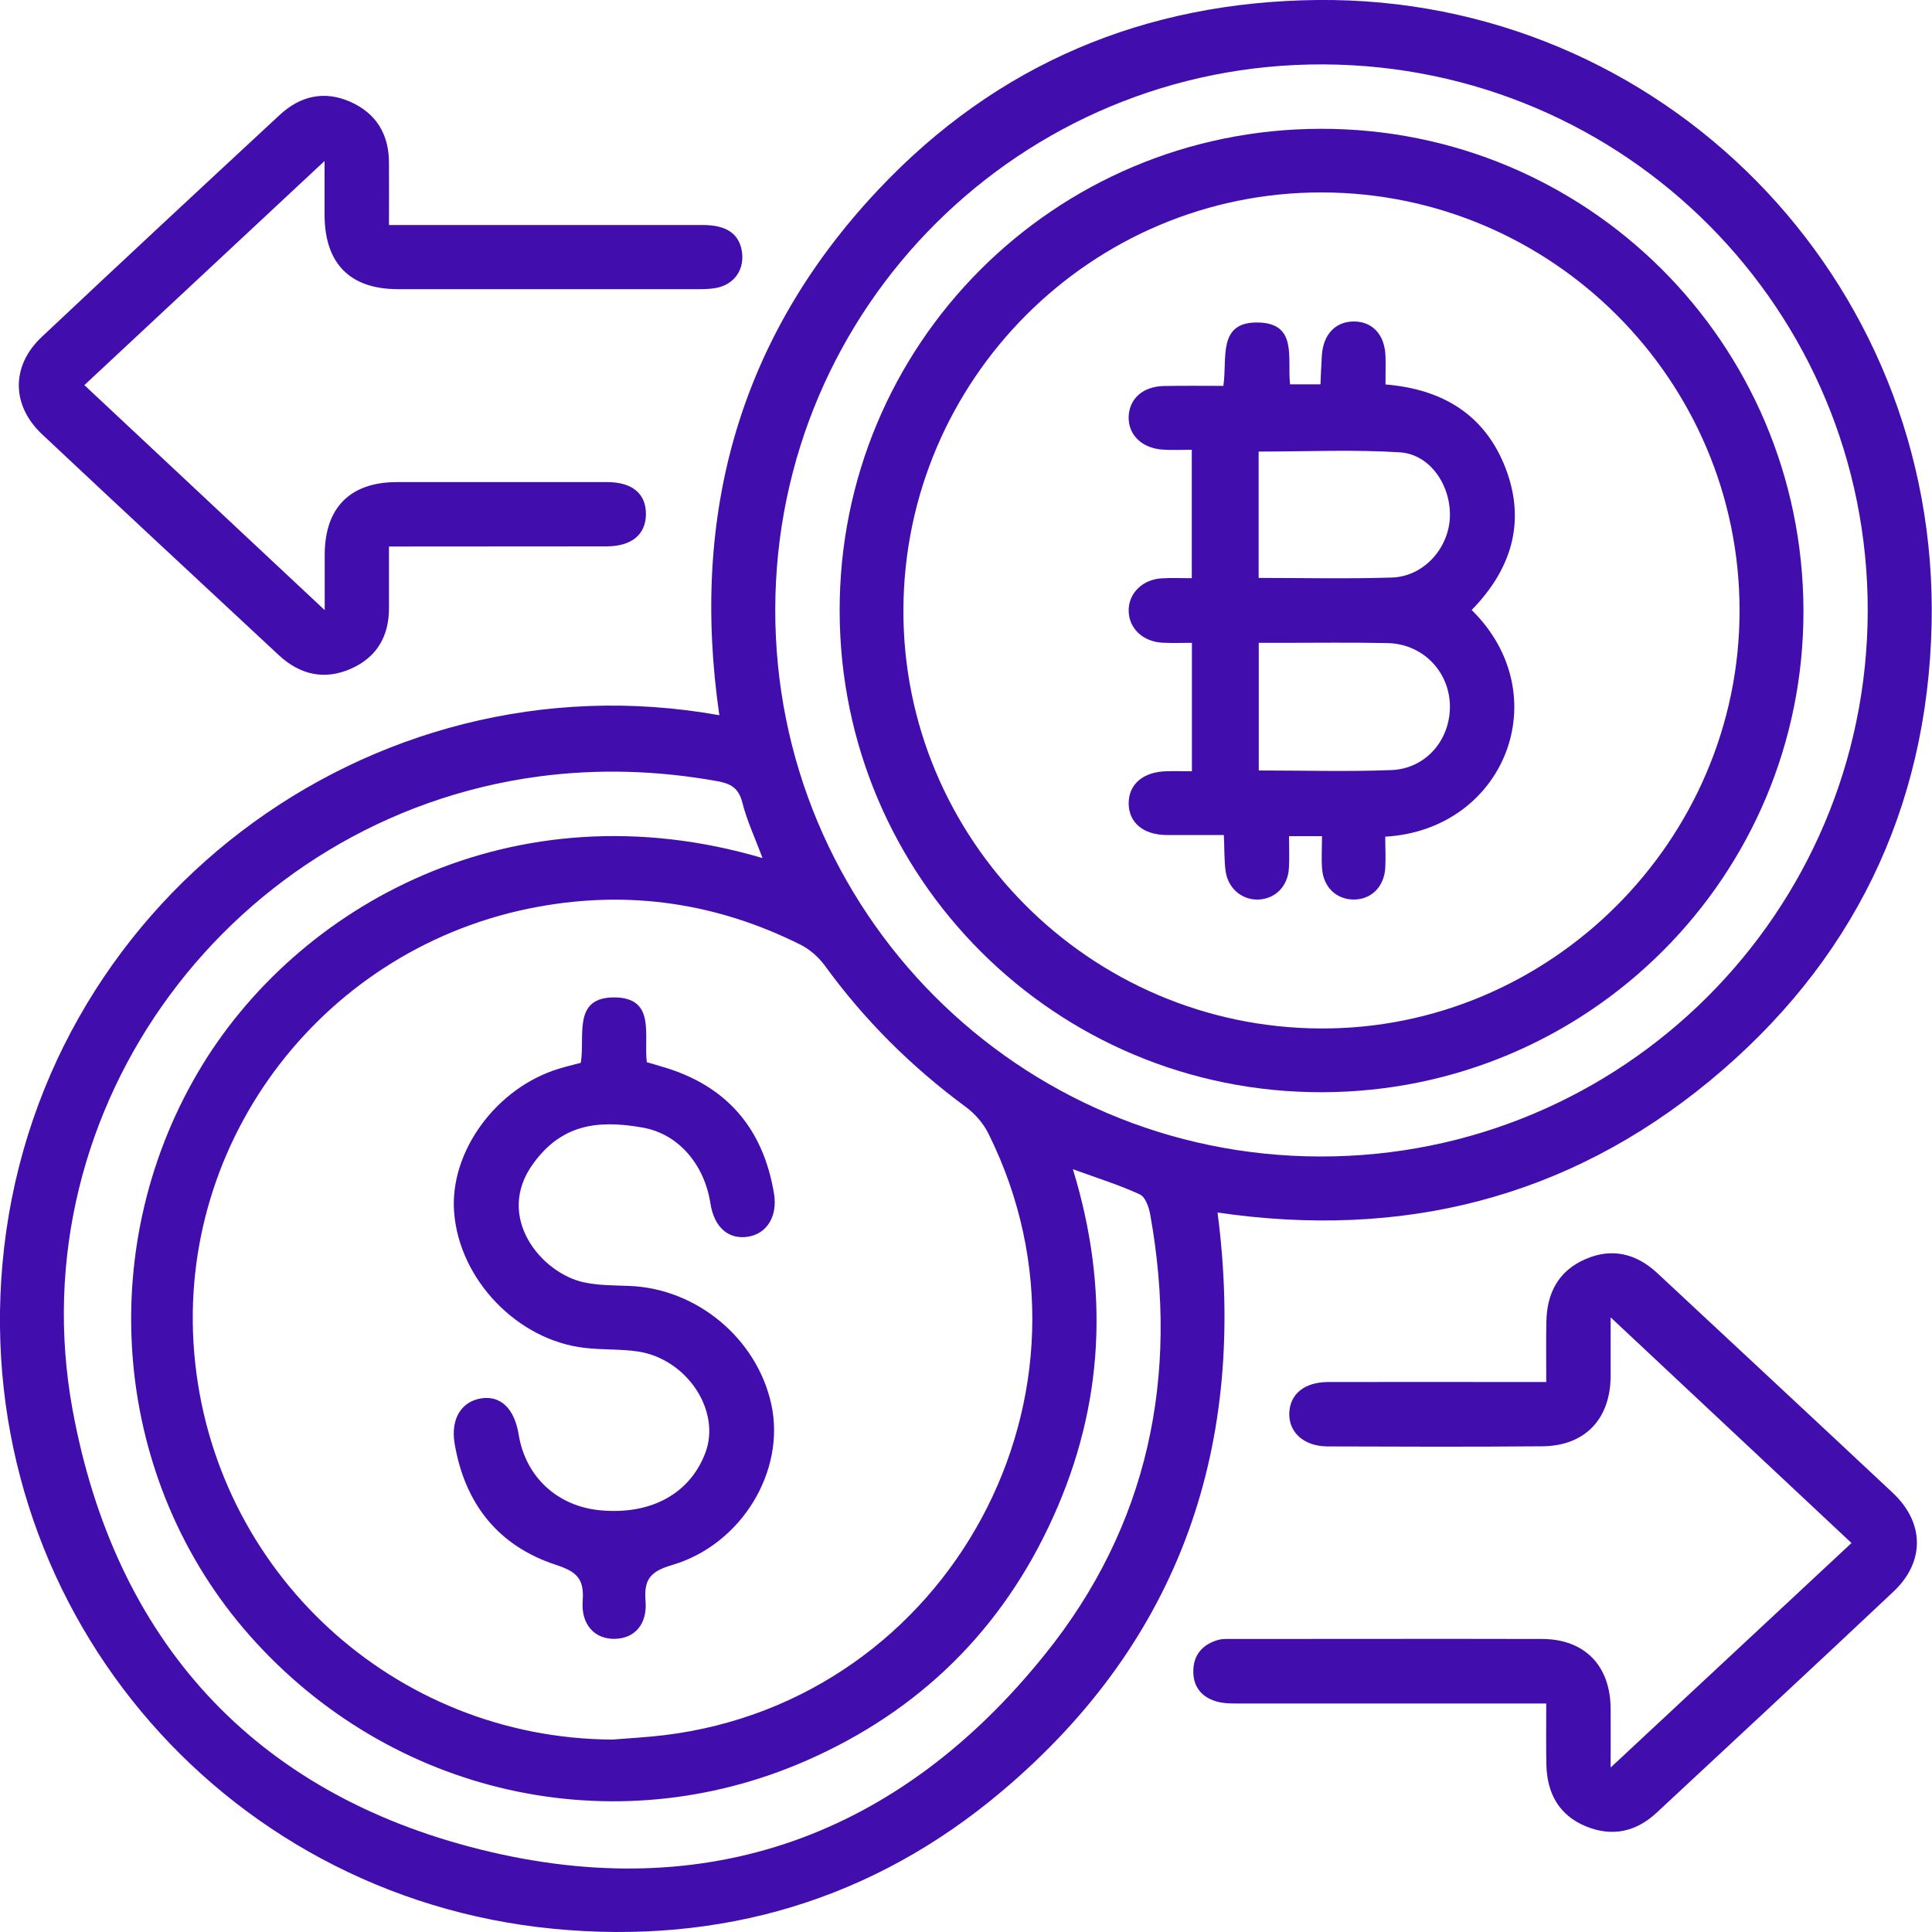 <svg width="15" height="15" viewBox="0 0 15 15" fill="none" xmlns="http://www.w3.org/2000/svg">
<path d="M5.585 5.553C5.358 3.99 5.741 2.617 6.82 1.472C7.738 0.497 8.889 0.014 10.228 0C12.898 -0.027 15.057 2.157 14.997 4.848C14.965 6.283 14.381 7.479 13.273 8.393C12.164 9.307 10.879 9.623 9.453 9.414C9.686 11.21 9.171 12.732 7.78 13.906C6.779 14.752 5.598 15.101 4.296 14.975C1.696 14.722 -0.215 12.445 0.019 9.813C0.268 7.023 2.865 5.065 5.585 5.553V5.553ZM4.757 13.506C4.89 13.495 5.024 13.488 5.157 13.472C7.376 13.202 8.67 10.805 7.675 8.803C7.636 8.723 7.57 8.647 7.498 8.594C7.076 8.283 6.709 7.918 6.401 7.493C6.353 7.429 6.286 7.37 6.214 7.334C5.569 7.012 4.89 6.91 4.179 7.04C2.527 7.341 1.368 8.844 1.508 10.504C1.651 12.2 3.06 13.499 4.758 13.506H4.757ZM14.501 4.744C14.505 2.405 12.62 0.511 10.276 0.5C7.93 0.49 6.026 2.38 6.019 4.727C6.013 7.073 7.905 8.976 10.25 8.979C12.596 8.983 14.496 7.089 14.501 4.744V4.744ZM5.92 6.662C5.862 6.505 5.798 6.37 5.763 6.229C5.734 6.116 5.67 6.083 5.569 6.065C5.107 5.982 4.645 5.967 4.179 6.029C1.807 6.348 0.131 8.592 0.564 10.948C0.893 12.736 1.97 13.924 3.736 14.361C5.49 14.796 6.984 14.252 8.115 12.842C8.916 11.846 9.157 10.685 8.93 9.428C8.92 9.372 8.892 9.292 8.849 9.273C8.69 9.2 8.521 9.147 8.33 9.078C8.615 10.008 8.571 10.905 8.179 11.773C7.785 12.65 7.139 13.285 6.259 13.67C4.759 14.327 3.032 13.935 1.939 12.699C0.879 11.5 0.72 9.719 1.536 8.327C2.299 7.026 3.988 6.092 5.92 6.662L5.92 6.662Z" fill="#410EAD"/>
<path d="M12.005 10.731C12.005 10.558 12.003 10.41 12.006 10.262C12.01 10.04 12.099 9.867 12.309 9.776C12.518 9.685 12.706 9.734 12.869 9.886C13.478 10.454 14.088 11.021 14.695 11.59C14.943 11.823 14.946 12.127 14.7 12.358C14.091 12.932 13.477 13.501 12.864 14.072C12.704 14.222 12.519 14.263 12.316 14.181C12.104 14.095 12.011 13.923 12.006 13.701C12.003 13.548 12.005 13.396 12.005 13.226C11.938 13.226 11.885 13.226 11.832 13.226C11.094 13.226 10.355 13.226 9.617 13.226C9.558 13.226 9.496 13.226 9.441 13.209C9.324 13.174 9.26 13.089 9.265 12.965C9.269 12.841 9.343 12.765 9.459 12.732C9.497 12.722 9.538 12.725 9.577 12.725C10.375 12.725 11.173 12.723 11.971 12.725C12.302 12.725 12.503 12.931 12.505 13.266C12.506 13.404 12.505 13.542 12.505 13.723C13.139 13.132 13.748 12.565 14.375 11.98C13.757 11.401 13.146 10.828 12.505 10.228C12.505 10.404 12.505 10.544 12.505 10.684C12.503 11.018 12.306 11.227 11.972 11.229C11.417 11.234 10.862 11.232 10.307 11.23C10.122 11.229 10.004 11.12 10.01 10.969C10.016 10.822 10.129 10.731 10.31 10.73C10.816 10.729 11.321 10.73 11.826 10.73C11.88 10.73 11.933 10.73 12.004 10.73L12.005 10.731Z" fill="#410EAD"/>
<path d="M0.655 2.99C1.274 3.569 1.883 4.139 2.521 4.737C2.521 4.568 2.521 4.437 2.521 4.306C2.522 3.942 2.718 3.744 3.079 3.743C3.624 3.743 4.169 3.743 4.714 3.743C4.909 3.743 5.016 3.833 5.015 3.992C5.014 4.149 4.906 4.241 4.711 4.242C4.206 4.243 3.7 4.242 3.195 4.243C3.142 4.243 3.089 4.243 3.02 4.243C3.02 4.411 3.02 4.564 3.02 4.716C3.022 4.936 2.928 5.101 2.727 5.191C2.521 5.283 2.33 5.24 2.165 5.087C1.553 4.517 0.939 3.947 0.329 3.374C0.087 3.148 0.085 2.841 0.324 2.616C0.937 2.039 1.553 1.466 2.171 0.893C2.33 0.745 2.517 0.701 2.719 0.79C2.92 0.879 3.019 1.041 3.02 1.261C3.021 1.414 3.02 1.568 3.02 1.747C3.084 1.747 3.14 1.747 3.197 1.747C3.95 1.747 4.703 1.747 5.456 1.747C5.639 1.747 5.735 1.813 5.759 1.946C5.784 2.086 5.706 2.205 5.568 2.234C5.524 2.243 5.479 2.245 5.435 2.245C4.652 2.245 3.869 2.246 3.086 2.245C2.716 2.244 2.522 2.045 2.52 1.672C2.52 1.545 2.52 1.418 2.52 1.25C1.882 1.846 1.273 2.414 0.655 2.99V2.99Z" fill="#410EAD"/>
<path d="M4.509 8.252C4.545 8.046 4.44 7.74 4.774 7.744C5.095 7.748 4.996 8.042 5.022 8.247C5.059 8.257 5.095 8.268 5.131 8.279C5.636 8.422 5.926 8.756 6.01 9.271C6.037 9.443 5.955 9.576 5.812 9.601C5.658 9.628 5.545 9.53 5.516 9.345C5.47 9.045 5.271 8.803 4.987 8.754C4.63 8.691 4.357 8.735 4.14 9.034C3.837 9.449 4.205 9.886 4.533 9.956C4.648 9.981 4.769 9.979 4.887 9.984C5.411 10.004 5.879 10.394 5.989 10.906C6.1 11.421 5.758 11.992 5.218 12.151C5.053 12.199 4.998 12.26 5.012 12.429C5.027 12.613 4.926 12.72 4.775 12.724C4.62 12.728 4.509 12.616 4.524 12.426C4.537 12.254 4.473 12.201 4.315 12.149C3.867 12.002 3.609 11.674 3.53 11.21C3.497 11.018 3.581 10.882 3.735 10.857C3.887 10.833 3.994 10.936 4.027 11.138C4.08 11.466 4.327 11.695 4.661 11.726C5.057 11.763 5.36 11.595 5.478 11.275C5.597 10.951 5.333 10.551 4.953 10.493C4.817 10.473 4.677 10.481 4.539 10.465C4.017 10.405 3.567 9.936 3.526 9.414C3.488 8.943 3.853 8.444 4.341 8.297C4.392 8.281 4.445 8.269 4.508 8.252H4.509Z" fill="#410EAD"/>
<path d="M14.002 4.736C14.008 6.801 12.336 8.476 10.265 8.48C8.196 8.485 6.523 6.815 6.519 4.745C6.515 2.675 8.183 1.003 10.254 1C12.322 0.996 13.995 2.663 14.002 4.736ZM10.261 1.494C8.476 1.492 7.021 2.945 7.014 4.734C7.008 6.517 8.46 7.976 10.25 7.985C12.035 7.995 13.508 6.525 13.506 4.737C13.504 2.951 12.049 1.496 10.261 1.494Z" fill="#410EAD"/>
<path d="M11.426 4.736C12.097 5.396 11.685 6.442 10.755 6.496C10.755 6.577 10.76 6.66 10.755 6.742C10.745 6.888 10.643 6.986 10.507 6.984C10.377 6.982 10.278 6.891 10.265 6.75C10.258 6.667 10.264 6.584 10.264 6.492H10.008C10.008 6.577 10.012 6.659 10.007 6.741C9.999 6.88 9.903 6.977 9.774 6.984C9.646 6.99 9.536 6.901 9.516 6.766C9.504 6.679 9.507 6.589 9.502 6.483C9.348 6.483 9.201 6.484 9.054 6.483C8.875 6.481 8.763 6.385 8.763 6.237C8.763 6.089 8.875 5.993 9.054 5.988C9.118 5.986 9.182 5.988 9.254 5.988V4.991C9.179 4.991 9.103 4.994 9.026 4.99C8.872 4.982 8.764 4.878 8.763 4.741C8.762 4.606 8.87 4.498 9.022 4.49C9.096 4.486 9.17 4.489 9.253 4.489V3.492C9.174 3.492 9.1 3.496 9.028 3.491C8.862 3.48 8.756 3.372 8.763 3.23C8.771 3.092 8.876 3 9.037 2.997C9.189 2.994 9.341 2.996 9.498 2.996C9.531 2.786 9.447 2.495 9.772 2.504C10.077 2.512 9.993 2.784 10.016 2.984H10.252C10.255 2.912 10.258 2.835 10.263 2.759C10.273 2.598 10.367 2.498 10.507 2.496C10.655 2.494 10.752 2.598 10.757 2.767C10.759 2.836 10.757 2.904 10.757 2.985C11.201 3.021 11.531 3.221 11.69 3.637C11.85 4.056 11.732 4.423 11.426 4.736H11.426ZM9.771 4.487C10.126 4.487 10.466 4.495 10.806 4.484C11.046 4.477 11.239 4.269 11.256 4.031C11.273 3.78 11.109 3.528 10.87 3.512C10.508 3.489 10.143 3.506 9.772 3.506V4.487L9.771 4.487ZM9.773 5.982C10.121 5.982 10.461 5.992 10.801 5.979C11.072 5.969 11.263 5.742 11.257 5.474C11.25 5.209 11.043 4.998 10.772 4.993C10.495 4.987 10.219 4.991 9.942 4.991C9.885 4.991 9.828 4.991 9.773 4.991V5.982L9.773 5.982Z" fill="#410EAD"/>
</svg>
